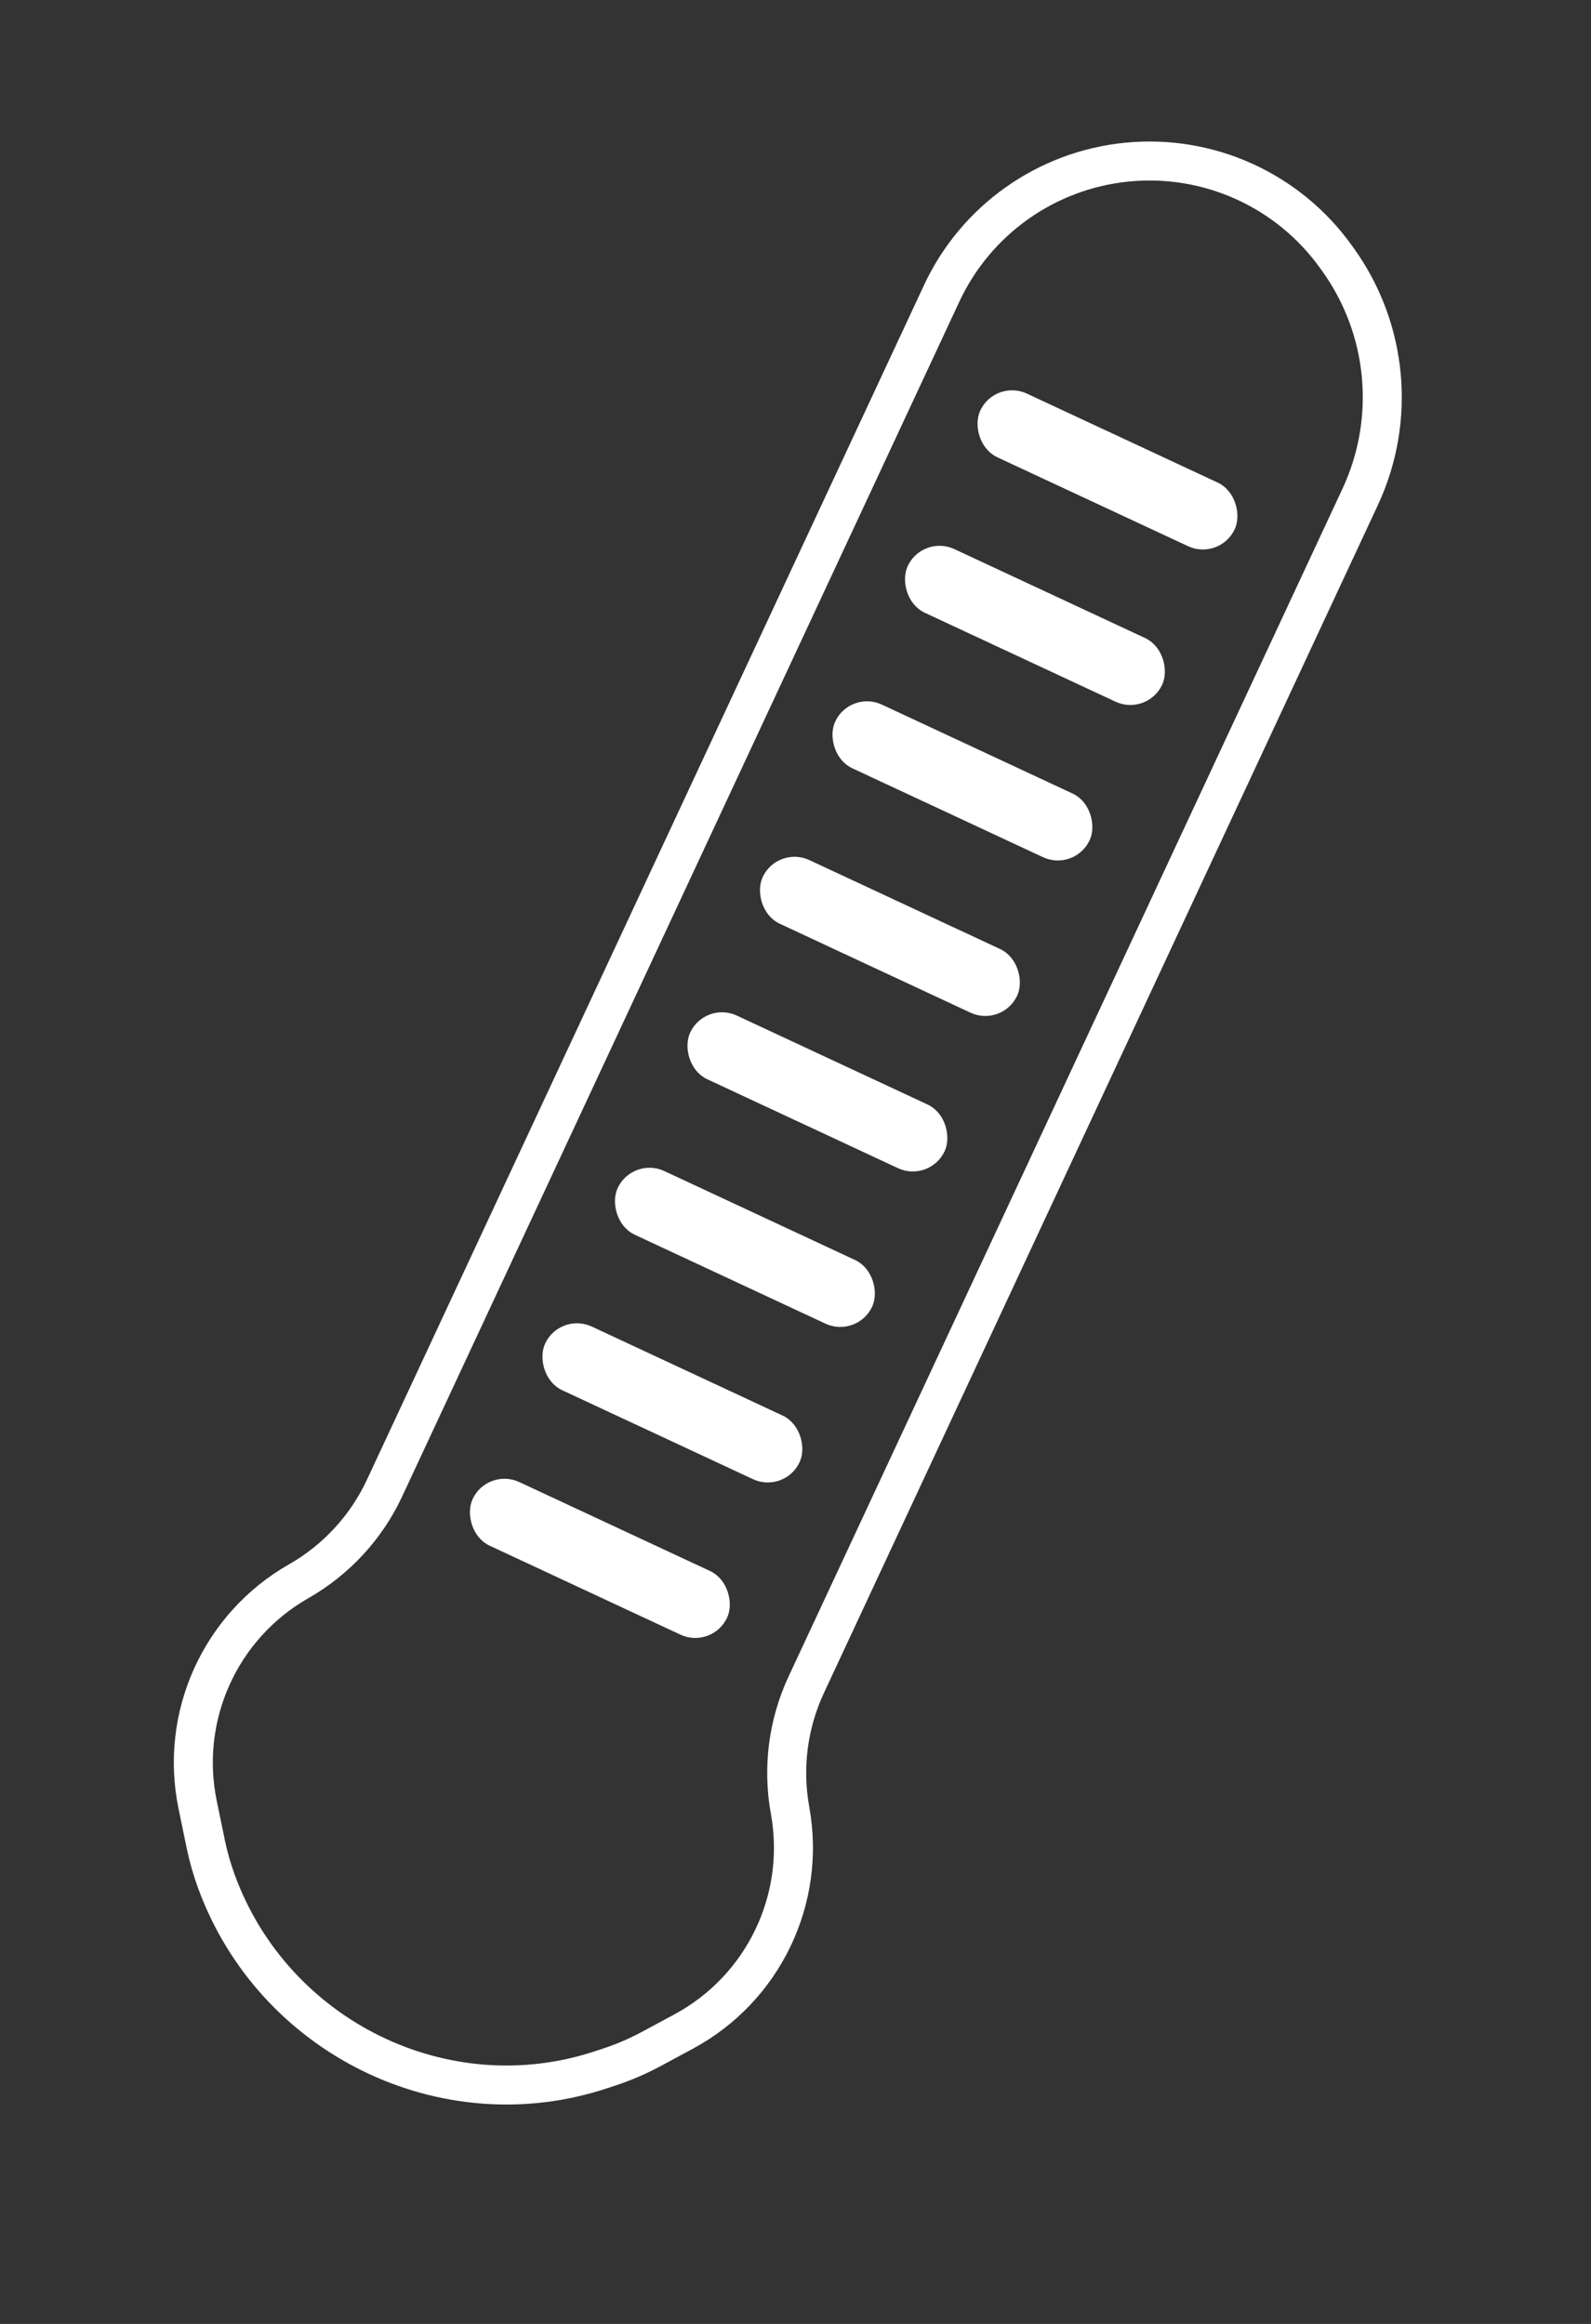 <svg width="204" height="298" viewBox="0 0 204 298" fill="none" xmlns="http://www.w3.org/2000/svg">
<rect x="0" y="0" width="204" height="298" fill="#333333" stroke="none"/>
<rect x="109.234" y="89.112" width="35" height="8" rx="4" transform="rotate(25 109.234 89.112)" fill="white" stroke="white"/>
<rect x="99.937" y="109.05" width="35" height="8" rx="4" transform="rotate(25 99.937 109.05)" fill="white" stroke="white"/>
<rect x="90.64" y="128.989" width="35" height="8" rx="4" transform="rotate(25 90.64 128.989)" fill="white" stroke="white"/>
<rect x="81.343" y="148.927" width="35" height="8" rx="4" transform="rotate(25 81.343 148.927)" fill="white" stroke="white"/>
<rect x="72.043" y="168.867" width="35" height="8" rx="4" transform="rotate(25 72.043 168.867)" fill="white" stroke="white"/>
<rect x="62.746" y="188.805" width="35" height="8" rx="4" transform="rotate(25 62.746 188.805)" fill="white" stroke="white"/>
<rect x="118.531" y="69.172" width="35" height="8" rx="4" transform="rotate(25 118.531 69.172)" fill="white" stroke="white"/>
<rect x="127.832" y="49.234" width="35" height="8" rx="4" transform="rotate(25 127.832 49.234)" fill="white" stroke="white"/>
<path d="M120.741 37.626L49.308 190.815C46.965 195.84 43.119 200.013 38.303 202.759C28.228 208.501 22.996 220.078 25.344 231.435L26.385 236.473C26.719 238.087 27.179 239.698 27.744 241.247C35.019 261.183 56.95 272.073 77.093 265.393L78.203 265.025C80.036 264.417 81.812 263.651 83.513 262.735L87.666 260.496C97.875 254.995 103.381 243.546 101.304 232.137C100.311 226.682 101.036 221.054 103.379 216.029L140.945 135.467L174.405 63.714C179.021 53.813 177.94 42.192 171.576 33.314L171.294 32.921C165.16 24.363 154.918 19.738 144.442 20.795C134.128 21.835 125.123 28.23 120.741 37.626Z" stroke="white" stroke-width="5"/>
</svg>
